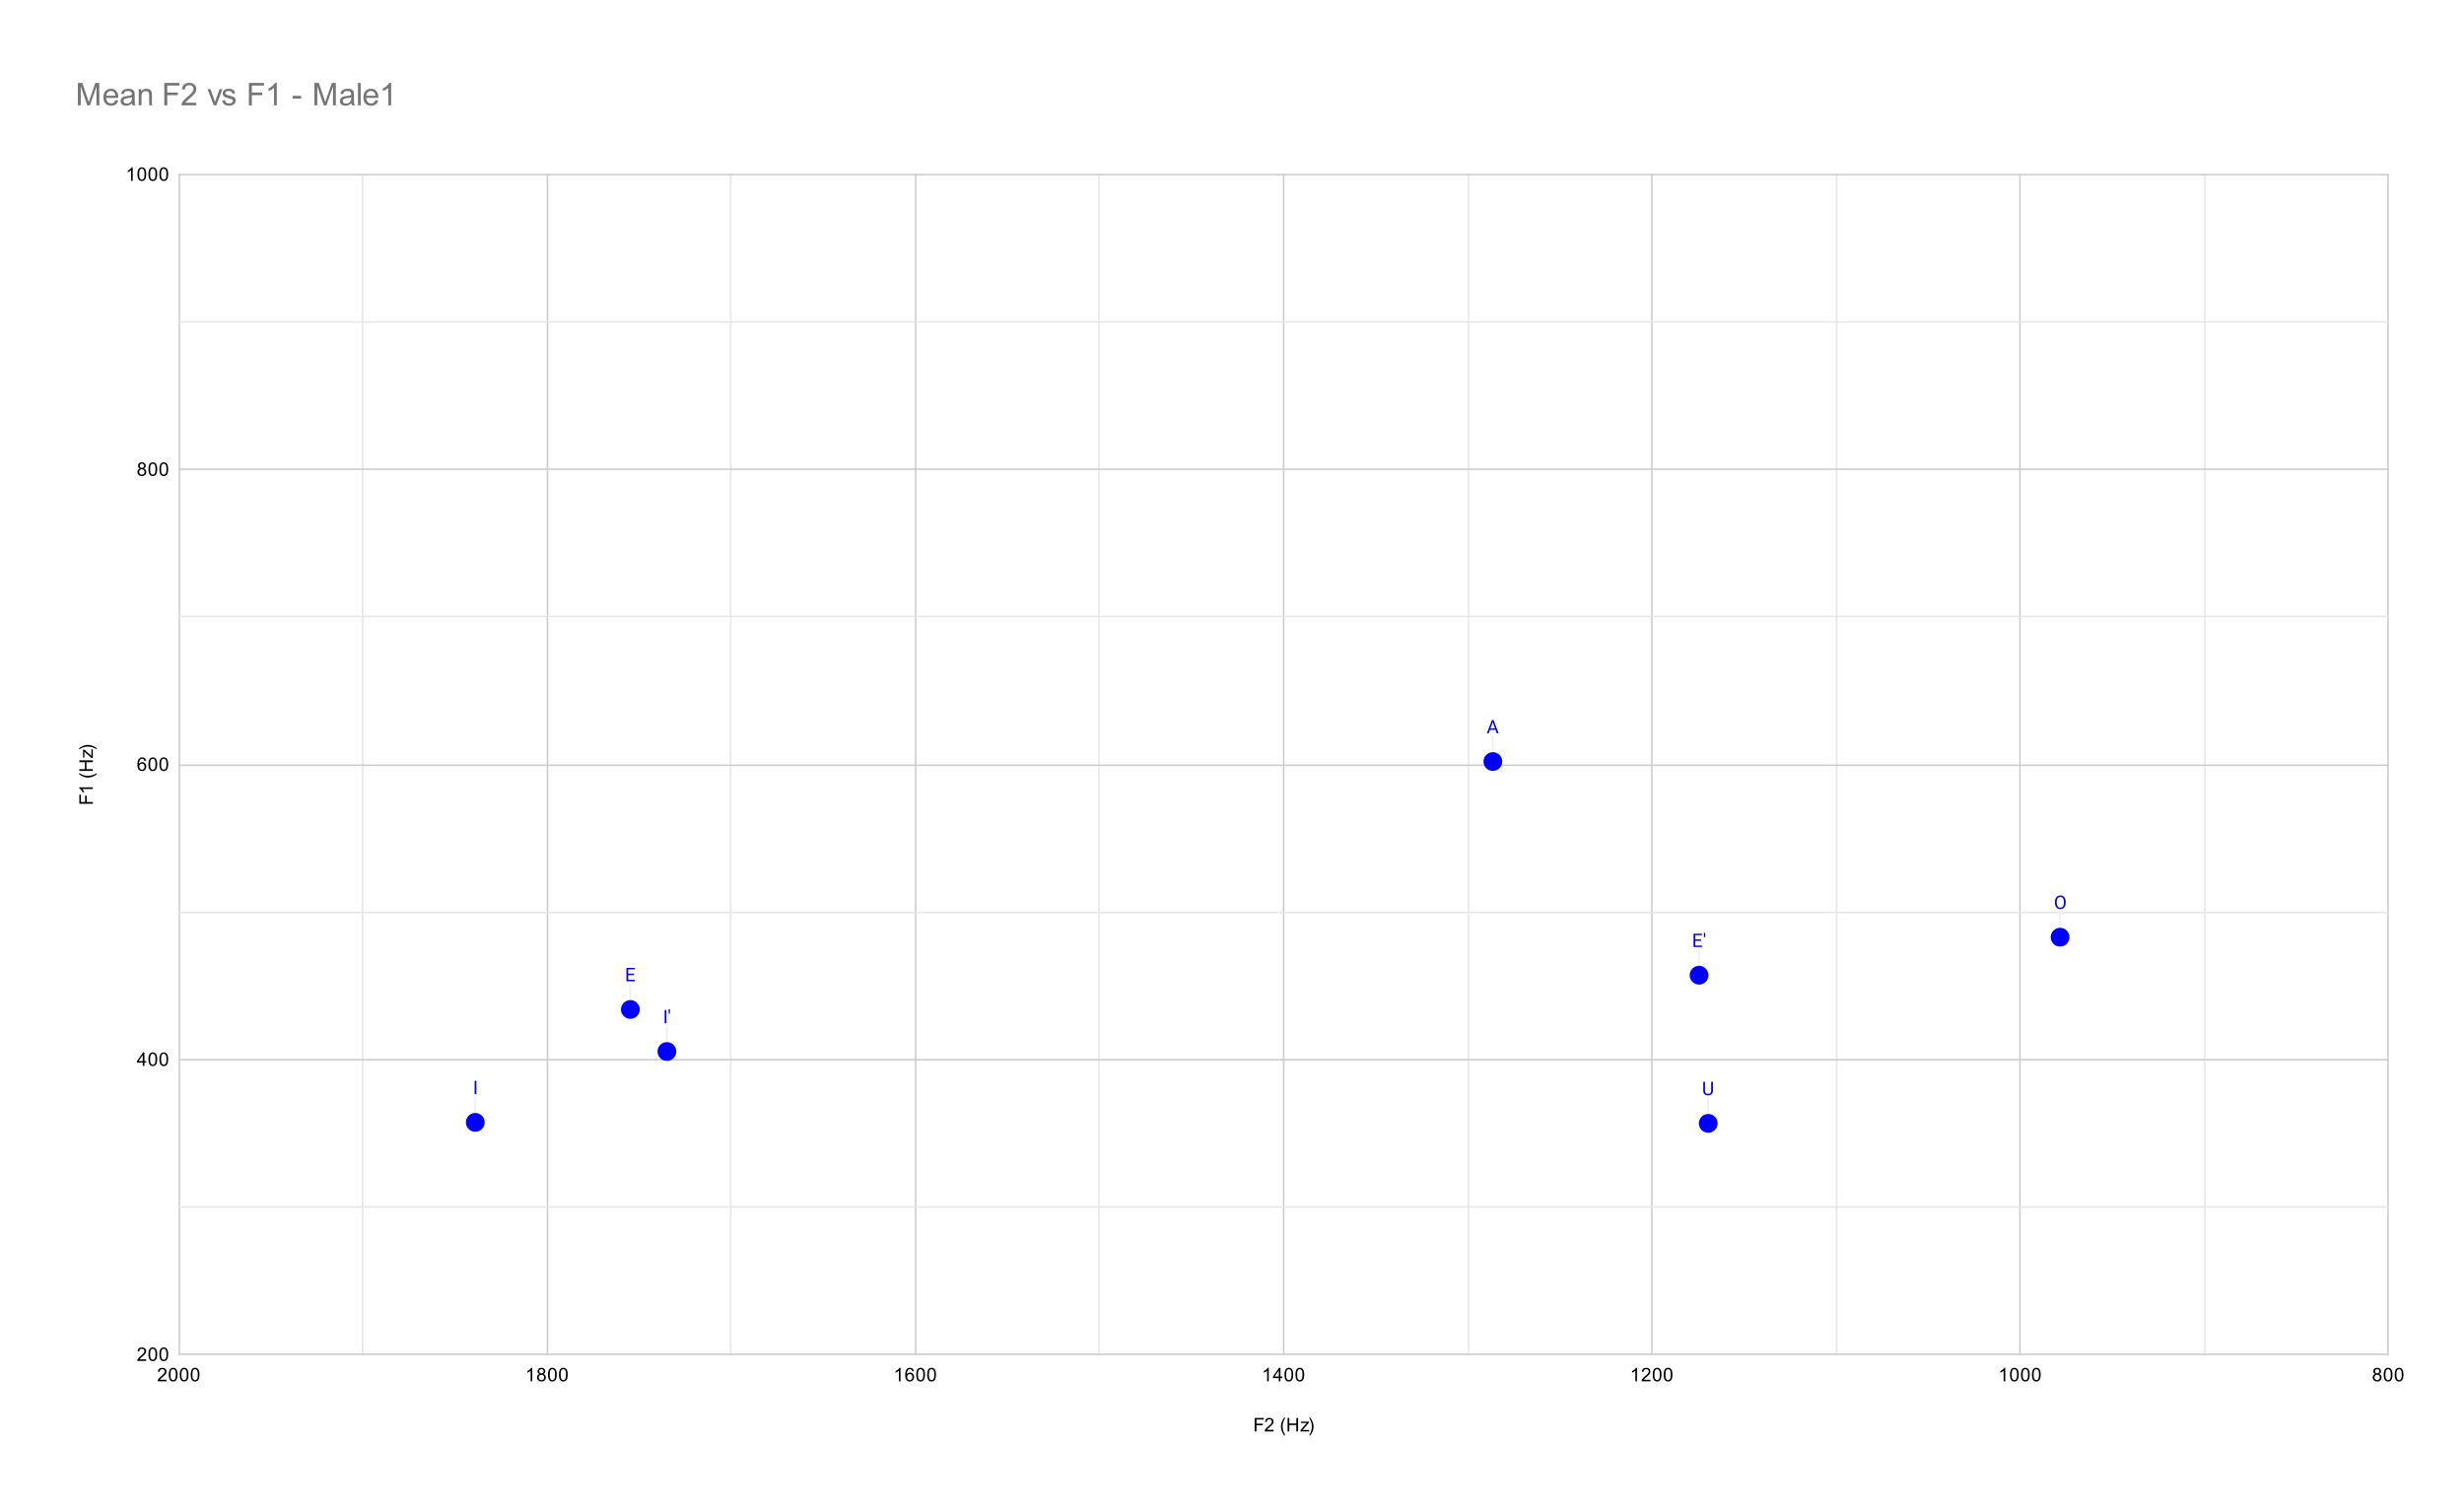 <svg version="1.1" viewBox="0.0 0.0 1573.0 965.0" fill="none" stroke="none" stroke-linecap="square" stroke-miterlimit="10" width="1573" height="965" xmlns:xlink="http://www.w3.org/1999/xlink" xmlns="http://www.w3.org/2000/svg"><path fill="#ffffff" d="M0 0L1573.0 0L1573.0 965.0L0 965.0L0 0Z" fill-rule="nonzero"/><path stroke="#cccccc" stroke-width="1.0" stroke-linecap="butt" d="M1524.5 111.5L1524.5 864.5" fill-rule="nonzero"/><path stroke="#cccccc" stroke-width="1.0" stroke-linecap="butt" d="M1289.5 111.5L1289.5 864.5" fill-rule="nonzero"/><path stroke="#cccccc" stroke-width="1.0" stroke-linecap="butt" d="M1054.5 111.5L1054.5 864.5" fill-rule="nonzero"/><path stroke="#cccccc" stroke-width="1.0" stroke-linecap="butt" d="M819.5 111.5L819.5 864.5" fill-rule="nonzero"/><path stroke="#cccccc" stroke-width="1.0" stroke-linecap="butt" d="M584.5 111.5L584.5 864.5" fill-rule="nonzero"/><path stroke="#cccccc" stroke-width="1.0" stroke-linecap="butt" d="M349.5 111.5L349.5 864.5" fill-rule="nonzero"/><path stroke="#cccccc" stroke-width="1.0" stroke-linecap="butt" d="M114.5 111.5L114.5 864.5" fill-rule="nonzero"/><path stroke="#e6e6e6" stroke-width="1.0" stroke-linecap="butt" d="M1407.5 111.5L1407.5 864.5" fill-rule="nonzero"/><path stroke="#e6e6e6" stroke-width="1.0" stroke-linecap="butt" d="M1172.5 111.5L1172.5 864.5" fill-rule="nonzero"/><path stroke="#e6e6e6" stroke-width="1.0" stroke-linecap="butt" d="M937.5 111.5L937.5 864.5" fill-rule="nonzero"/><path stroke="#e6e6e6" stroke-width="1.0" stroke-linecap="butt" d="M701.5 111.5L701.5 864.5" fill-rule="nonzero"/><path stroke="#e6e6e6" stroke-width="1.0" stroke-linecap="butt" d="M466.5 111.5L466.5 864.5" fill-rule="nonzero"/><path stroke="#e6e6e6" stroke-width="1.0" stroke-linecap="butt" d="M231.5 111.5L231.5 864.5" fill-rule="nonzero"/><path stroke="#cccccc" stroke-width="1.0" stroke-linecap="butt" d="M114.5 864.5L1524.5 864.5" fill-rule="nonzero"/><path stroke="#cccccc" stroke-width="1.0" stroke-linecap="butt" d="M114.5 676.5L1524.5 676.5" fill-rule="nonzero"/><path stroke="#cccccc" stroke-width="1.0" stroke-linecap="butt" d="M114.5 488.5L1524.5 488.5" fill-rule="nonzero"/><path stroke="#cccccc" stroke-width="1.0" stroke-linecap="butt" d="M114.5 299.5L1524.5 299.5" fill-rule="nonzero"/><path stroke="#cccccc" stroke-width="1.0" stroke-linecap="butt" d="M114.5 111.5L1524.5 111.5" fill-rule="nonzero"/><path stroke="#e6e6e6" stroke-width="1.0" stroke-linecap="butt" d="M114.5 770.5L1524.5 770.5" fill-rule="nonzero"/><path stroke="#e6e6e6" stroke-width="1.0" stroke-linecap="butt" d="M114.5 582.5L1524.5 582.5" fill-rule="nonzero"/><path stroke="#e6e6e6" stroke-width="1.0" stroke-linecap="butt" d="M114.5 393.5L1524.5 393.5" fill-rule="nonzero"/><path stroke="#e6e6e6" stroke-width="1.0" stroke-linecap="butt" d="M114.5 205.5L1524.5 205.5" fill-rule="nonzero"/><path stroke="#eeeeee" stroke-width="1.0" stroke-linecap="butt" d="M953.039 470.134L953.039 486.134" fill-rule="nonzero"/><path stroke="#eeeeee" stroke-width="1.0" stroke-linecap="butt" d="M402.427 628.4L402.427 644.4" fill-rule="nonzero"/><path stroke="#eeeeee" stroke-width="1.0" stroke-linecap="butt" d="M1084.674 606.534L1084.674 622.534" fill-rule="nonzero"/><path stroke="#eeeeee" stroke-width="1.0" stroke-linecap="butt" d="M303.422 700.475L303.422 716.475" fill-rule="nonzero"/><path stroke="#eeeeee" stroke-width="1.0" stroke-linecap="butt" d="M425.747 655.247L425.747 671.247" fill-rule="nonzero"/><path stroke="#eeeeee" stroke-width="1.0" stroke-linecap="butt" d="M1315.161 582.258L1315.161 598.258" fill-rule="nonzero"/><path stroke="#eeeeee" stroke-width="1.0" stroke-linecap="butt" d="M1090.528 701.106L1090.528 717.106" fill-rule="nonzero"/><clipPath id="id_0"><path d="M114.25 111.417L1524.75 111.417L1524.75 864.75L114.25 864.75L114.25 111.417Z" clip-rule="nonzero"/></clipPath><path fill="#0000ff" clip-path="url(#id_0)" d="M959.039 486.134C959.039 489.448 956.353 492.134 953.039 492.134C949.725 492.134 947.039 489.448 947.039 486.134C947.039 482.82 949.725 480.134 953.039 480.134C956.353 480.134 959.039 482.82 959.039 486.134Z" fill-rule="nonzero"/><path fill="#0000ff" clip-path="url(#id_0)" d="M408.427 644.4C408.427 647.714 405.741 650.4 402.427 650.4C399.113 650.4 396.427 647.714 396.427 644.4C396.427 641.086 399.113 638.4 402.427 638.4C405.741 638.4 408.427 641.086 408.427 644.4Z" fill-rule="nonzero"/><path fill="#0000ff" clip-path="url(#id_0)" d="M1090.674 622.534C1090.674 625.848 1087.988 628.534 1084.674 628.534C1081.36 628.534 1078.674 625.848 1078.674 622.534C1078.674 619.221 1081.36 616.534 1084.674 616.534C1087.988 616.534 1090.674 619.221 1090.674 622.534Z" fill-rule="nonzero"/><path fill="#0000ff" clip-path="url(#id_0)" d="M309.422 716.475C309.422 719.789 306.735 722.475 303.422 722.475C300.108 722.475 297.422 719.789 297.422 716.475C297.422 713.161 300.108 710.475 303.422 710.475C306.735 710.475 309.422 713.161 309.422 716.475Z" fill-rule="nonzero"/><path fill="#0000ff" clip-path="url(#id_0)" d="M431.747 671.247C431.747 674.561 429.061 677.247 425.747 677.247C422.433 677.247 419.747 674.561 419.747 671.247C419.747 667.933 422.433 665.247 425.747 665.247C429.061 665.247 431.747 667.933 431.747 671.247Z" fill-rule="nonzero"/><path fill="#0000ff" clip-path="url(#id_0)" d="M1321.161 598.258C1321.161 601.572 1318.475 604.258 1315.161 604.258C1311.848 604.258 1309.161 601.572 1309.161 598.258C1309.161 594.945 1311.848 592.258 1315.161 592.258C1318.475 592.258 1321.161 594.945 1321.161 598.258Z" fill-rule="nonzero"/><path fill="#0000ff" clip-path="url(#id_0)" d="M1096.528 717.106C1096.528 720.42 1093.841 723.106 1090.528 723.106C1087.214 723.106 1084.528 720.42 1084.528 717.106C1084.528 713.792 1087.214 711.106 1090.528 711.106C1093.841 711.106 1096.528 713.792 1096.528 717.106Z" fill-rule="nonzero"/><path stroke="#ffffff" stroke-width="3.0" stroke-linejoin="round" stroke-linecap="round" d="M954.742 465.9L951.164 465.9L950.367 468.134L949.211 468.134L952.461 459.603L953.445 459.603L956.711 468.134L955.555 468.134L954.742 465.9ZM951.508 464.978L954.414 464.978L952.961 460.993L951.508 464.978Z" fill-rule="nonzero"/><path fill="#0000ff" d="M954.742 465.9L951.164 465.9L950.367 468.134L949.211 468.134L952.461 459.603L953.445 459.603L956.711 468.134L955.555 468.134L954.742 465.9ZM951.508 464.978L954.414 464.978L952.961 460.993L951.508 464.978Z" fill-rule="nonzero"/><path stroke="#ffffff" stroke-width="3.0" stroke-linejoin="round" stroke-linecap="round" d="M404.739 622.462L401.036 622.462L401.036 625.478L405.333 625.478L405.333 626.4L399.911 626.4L399.911 617.869L405.286 617.869L405.286 618.791L401.036 618.791L401.036 621.541L404.739 621.541L404.739 622.462Z" fill-rule="nonzero"/><path fill="#0000ff" d="M404.739 622.462L401.036 622.462L401.036 625.478L405.333 625.478L405.333 626.4L399.911 626.4L399.911 617.869L405.286 617.869L405.286 618.791L401.036 618.791L401.036 621.541L404.739 621.541L404.739 622.462Z" fill-rule="nonzero"/><path stroke="#ffffff" stroke-width="3.0" stroke-linejoin="round" stroke-linecap="round" d="M1085.986 600.597L1082.283 600.597L1082.283 603.613L1086.58 603.613L1086.58 604.534L1081.158 604.534L1081.158 596.003L1086.533 596.003L1086.533 596.925L1082.283 596.925L1082.283 599.675L1085.986 599.675L1085.986 600.597ZM1088.658 596.191L1088.533 598.347L1087.783 598.347L1087.783 595.534L1088.658 595.534L1088.658 596.191Z" fill-rule="nonzero"/><path fill="#0000ff" d="M1085.986 600.597L1082.283 600.597L1082.283 603.613L1086.58 603.613L1086.58 604.534L1081.158 604.534L1081.158 596.003L1086.533 596.003L1086.533 596.925L1082.283 596.925L1082.283 599.675L1085.986 599.675L1085.986 600.597ZM1088.658 596.191L1088.533 598.347L1087.783 598.347L1087.783 595.534L1088.658 595.534L1088.658 596.191Z" fill-rule="nonzero"/><path stroke="#ffffff" stroke-width="3.0" stroke-linejoin="round" stroke-linecap="round" d="M304.125 698.475L303 698.475L303 689.944L304.125 689.944L304.125 698.475Z" fill-rule="nonzero"/><path fill="#0000ff" d="M304.125 698.475L303 698.475L303 689.944L304.125 689.944L304.125 698.475Z" fill-rule="nonzero"/><path stroke="#ffffff" stroke-width="3.0" stroke-linejoin="round" stroke-linecap="round" d="M425.45 653.247L424.325 653.247L424.325 644.716L425.45 644.716L425.45 653.247ZM427.732 644.903L427.607 647.059L426.857 647.059L426.857 644.247L427.732 644.247L427.732 644.903Z" fill-rule="nonzero"/><path fill="#0000ff" d="M425.45 653.247L424.325 653.247L424.325 644.716L425.45 644.716L425.45 653.247ZM427.732 644.903L427.607 647.059L426.857 647.059L426.857 644.247L427.732 644.247L427.732 644.903Z" fill-rule="nonzero"/><path stroke="#ffffff" stroke-width="3.0" stroke-linejoin="round" stroke-linecap="round" d="M1318.708 576.274Q1318.708 577.524 1318.286 578.462Q1317.865 579.383 1317.083 579.883Q1316.318 580.383 1315.286 580.383Q1314.286 580.383 1313.505 579.883Q1312.724 579.383 1312.286 578.477Q1311.865 577.555 1311.849 576.337L1311.849 575.727Q1311.849 574.493 1312.271 573.555Q1312.708 572.618 1313.49 572.118Q1314.271 571.602 1315.286 571.602Q1316.302 571.602 1317.083 572.102Q1317.865 572.602 1318.286 573.54Q1318.708 574.477 1318.708 575.727L1318.708 576.274ZM1317.599 575.712Q1317.599 574.196 1316.99 573.383Q1316.38 572.571 1315.286 572.571Q1314.208 572.571 1313.599 573.383Q1312.99 574.196 1312.974 575.633L1312.974 576.274Q1312.974 577.743 1313.583 578.587Q1314.208 579.415 1315.286 579.415Q1316.38 579.415 1316.974 578.633Q1317.583 577.837 1317.599 576.352L1317.599 575.712Z" fill-rule="nonzero"/><path fill="#0000ff" d="M1318.708 576.274Q1318.708 577.524 1318.286 578.462Q1317.865 579.383 1317.083 579.883Q1316.318 580.383 1315.286 580.383Q1314.286 580.383 1313.505 579.883Q1312.724 579.383 1312.286 578.477Q1311.865 577.555 1311.849 576.337L1311.849 575.727Q1311.849 574.493 1312.271 573.555Q1312.708 572.618 1313.49 572.118Q1314.271 571.602 1315.286 571.602Q1316.302 571.602 1317.083 572.102Q1317.865 572.602 1318.286 573.54Q1318.708 574.477 1318.708 575.727L1318.708 576.274ZM1317.599 575.712Q1317.599 574.196 1316.99 573.383Q1316.38 572.571 1315.286 572.571Q1314.208 572.571 1313.599 573.383Q1312.99 574.196 1312.974 575.633L1312.974 576.274Q1312.974 577.743 1313.583 578.587Q1314.208 579.415 1315.286 579.415Q1316.38 579.415 1316.974 578.633Q1317.583 577.837 1317.599 576.352L1317.599 575.712Z" fill-rule="nonzero"/><path stroke="#ffffff" stroke-width="3.0" stroke-linejoin="round" stroke-linecap="round" d="M1093.528 690.575L1093.528 696.372Q1093.512 697.575 1092.762 698.356Q1092.012 699.122 1090.731 699.215L1090.418 699.231Q1089.028 699.231 1088.184 698.481Q1087.356 697.715 1087.356 696.387L1087.356 690.575L1088.465 690.575L1088.465 696.356Q1088.465 697.278 1088.965 697.794Q1089.481 698.309 1090.418 698.309Q1091.387 698.309 1091.887 697.794Q1092.387 697.278 1092.387 696.356L1092.387 690.575L1093.528 690.575Z" fill-rule="nonzero"/><path fill="#0000ff" d="M1093.528 690.575L1093.528 696.372Q1093.512 697.575 1092.762 698.356Q1092.012 699.122 1090.731 699.215L1090.418 699.231Q1089.028 699.231 1088.184 698.481Q1087.356 697.715 1087.356 696.387L1087.356 690.575L1088.465 690.575L1088.465 696.356Q1088.465 697.278 1088.965 697.794Q1089.481 698.309 1090.418 698.309Q1091.387 698.309 1091.887 697.794Q1092.387 697.278 1092.387 696.356L1092.387 690.575L1093.528 690.575Z" fill-rule="nonzero"/><path fill="#000000" d="M800.984 913.75L800.984 905.156L806.781 905.156L806.781 906.172L802.125 906.172L802.125 908.828L806.156 908.828L806.156 909.844L802.125 909.844L802.125 913.75L800.984 913.75ZM813.047 912.734L813.047 913.75L807.359 913.75Q807.359 913.375 807.484 913.016Q807.703 912.438 808.172 911.875Q808.656 911.312 809.562 910.578Q810.969 909.422 811.453 908.75Q811.953 908.078 811.953 907.484Q811.953 906.859 811.5 906.438Q811.047 906.0 810.328 906.0Q809.562 906.0 809.109 906.453Q808.656 906.906 808.641 907.719L807.562 907.609Q807.672 906.391 808.391 905.766Q809.125 905.125 810.359 905.125Q811.594 905.125 812.312 905.812Q813.031 906.5 813.031 907.516Q813.031 908.031 812.812 908.531Q812.609 909.016 812.109 909.578Q811.625 910.125 810.5 911.078Q809.547 911.875 809.266 912.172Q809.0 912.453 808.828 912.734L813.047 912.734ZM819.812 916.281Q818.938 915.172 818.328 913.703Q817.734 912.219 817.734 910.641Q817.734 909.25 818.172 907.969Q818.703 906.484 819.812 905.016L820.562 905.016Q819.859 906.234 819.625 906.75Q819.266 907.562 819.062 908.438Q818.812 909.531 818.812 910.641Q818.812 913.469 820.562 916.281L819.812 916.281ZM821.969 913.75L821.969 905.156L823.094 905.156L823.094 908.688L827.562 908.688L827.562 905.156L828.703 905.156L828.703 913.75L827.562 913.75L827.562 909.703L823.094 909.703L823.094 913.75L821.969 913.75ZM830.234 913.75L830.234 912.891L834.203 908.344Q833.516 908.375 833.0 908.375L830.469 908.375L830.469 907.531L835.562 907.531L835.562 908.219L832.188 912.172L831.531 912.891Q832.25 912.844 832.859 912.844L835.75 912.844L835.75 913.75L830.234 913.75ZM836.484 916.281L835.734 916.281Q837.484 913.469 837.484 910.641Q837.484 909.547 837.234 908.453Q837.031 907.578 836.672 906.766Q836.438 906.25 835.734 905.016L836.484 905.016Q837.578 906.484 838.109 907.969Q838.562 909.25 838.562 910.641Q838.562 912.219 837.953 913.703Q837.344 915.172 836.484 916.281Z" fill-rule="nonzero"/><path fill="#000000" d="M59.25 513.099L50.656 513.099L50.656 507.302L51.672 507.302L51.672 511.958L54.328 511.958L54.328 507.927L55.344 507.927L55.344 511.958L59.25 511.958L59.25 513.099ZM59.25 502.615L59.25 503.661L52.531 503.661Q52.891 504.052 53.266 504.677Q53.625 505.286 53.797 505.771L52.781 505.771Q52.359 504.896 51.781 504.24Q51.188 503.568 50.625 503.286L50.625 502.615L59.25 502.615ZM61.781 494.271Q60.672 495.146 59.203 495.755Q57.719 496.349 56.141 496.349Q54.75 496.349 53.469 495.911Q51.984 495.38 50.516 494.271L50.516 493.521Q51.734 494.224 52.25 494.458Q53.062 494.818 53.938 495.021Q55.031 495.271 56.141 495.271Q58.969 495.271 61.781 493.521L61.781 494.271ZM59.25 492.115L50.656 492.115L50.656 490.99L54.188 490.99L54.188 486.521L50.656 486.521L50.656 485.38L59.25 485.38L59.25 486.521L55.203 486.521L55.203 490.99L59.25 490.99L59.25 492.115ZM59.25 483.849L58.391 483.849L53.844 479.88Q53.875 480.568 53.875 481.083L53.875 483.615L53.031 483.615L53.031 478.521L53.719 478.521L57.672 481.896L58.391 482.552Q58.344 481.833 58.344 481.224L58.344 478.333L59.25 478.333L59.25 483.849ZM61.781 477.599L61.781 478.349Q58.969 476.599 56.141 476.599Q55.047 476.599 53.953 476.849Q53.078 477.052 52.266 477.411Q51.75 477.646 50.516 478.349L50.516 477.599Q51.984 476.505 53.469 475.974Q54.75 475.521 56.141 475.521Q57.719 475.521 59.203 476.13Q60.672 476.74 61.781 477.599Z" fill-rule="nonzero"/><path fill="#000000" d="M93.297 867.734L93.297 868.75L87.609 868.75Q87.609 868.375 87.734 868.016Q87.953 867.438 88.422 866.875Q88.906 866.312 89.812 865.578Q91.219 864.422 91.703 863.75Q92.203 863.078 92.203 862.484Q92.203 861.859 91.75 861.438Q91.297 861.0 90.578 861.0Q89.812 861.0 89.359 861.453Q88.906 861.906 88.891 862.719L87.812 862.609Q87.922 861.391 88.641 860.766Q89.375 860.125 90.609 860.125Q91.844 860.125 92.562 860.812Q93.281 861.5 93.281 862.516Q93.281 863.031 93.062 863.531Q92.859 864.016 92.359 864.578Q91.875 865.125 90.75 866.078Q89.797 866.875 89.516 867.172Q89.25 867.453 89.078 867.734L93.297 867.734ZM94.75 864.516Q94.75 862.984 95.062 862.062Q95.375 861.125 95.984 860.625Q96.609 860.125 97.547 860.125Q98.234 860.125 98.75 860.406Q99.281 860.688 99.625 861.219Q99.969 861.734 100.156 862.484Q100.344 863.234 100.344 864.516Q100.344 866.031 100.031 866.953Q99.734 867.875 99.109 868.391Q98.5 868.891 97.547 868.891Q96.312 868.891 95.594 868.0Q94.75 866.938 94.75 864.516ZM95.828 864.516Q95.828 866.625 96.328 867.328Q96.828 868.031 97.547 868.031Q98.281 868.031 98.766 867.328Q99.266 866.625 99.266 864.516Q99.266 862.391 98.766 861.703Q98.281 861.0 97.531 861.0Q96.812 861.0 96.375 861.609Q95.828 862.391 95.828 864.516ZM101.75 864.516Q101.75 862.984 102.062 862.062Q102.375 861.125 102.984 860.625Q103.609 860.125 104.547 860.125Q105.234 860.125 105.75 860.406Q106.281 860.688 106.625 861.219Q106.969 861.734 107.156 862.484Q107.344 863.234 107.344 864.516Q107.344 866.031 107.031 866.953Q106.734 867.875 106.109 868.391Q105.5 868.891 104.547 868.891Q103.312 868.891 102.594 868.0Q101.75 866.938 101.75 864.516ZM102.828 864.516Q102.828 866.625 103.328 867.328Q103.828 868.031 104.547 868.031Q105.281 868.031 105.766 867.328Q106.266 866.625 106.266 864.516Q106.266 862.391 105.766 861.703Q105.281 861.0 104.531 861.0Q103.812 861.0 103.375 861.609Q102.828 862.391 102.828 864.516Z" fill-rule="nonzero"/><path fill="#000000" d="M91.125 680.417L91.125 678.354L87.406 678.354L87.406 677.385L91.328 671.823L92.188 671.823L92.188 677.385L93.344 677.385L93.344 678.354L92.188 678.354L92.188 680.417L91.125 680.417ZM91.125 677.385L91.125 673.526L88.438 677.385L91.125 677.385ZM94.75 676.182Q94.75 674.651 95.062 673.729Q95.375 672.792 95.984 672.292Q96.609 671.792 97.547 671.792Q98.234 671.792 98.75 672.073Q99.281 672.354 99.625 672.885Q99.969 673.401 100.156 674.151Q100.344 674.901 100.344 676.182Q100.344 677.698 100.031 678.62Q99.734 679.542 99.109 680.057Q98.5 680.557 97.547 680.557Q96.312 680.557 95.594 679.667Q94.75 678.604 94.75 676.182ZM95.828 676.182Q95.828 678.292 96.328 678.995Q96.828 679.698 97.547 679.698Q98.281 679.698 98.766 678.995Q99.266 678.292 99.266 676.182Q99.266 674.057 98.766 673.37Q98.281 672.667 97.531 672.667Q96.812 672.667 96.375 673.276Q95.828 674.057 95.828 676.182ZM101.75 676.182Q101.75 674.651 102.062 673.729Q102.375 672.792 102.984 672.292Q103.609 671.792 104.547 671.792Q105.234 671.792 105.75 672.073Q106.281 672.354 106.625 672.885Q106.969 673.401 107.156 674.151Q107.344 674.901 107.344 676.182Q107.344 677.698 107.031 678.62Q106.734 679.542 106.109 680.057Q105.5 680.557 104.547 680.557Q103.312 680.557 102.594 679.667Q101.75 678.604 101.75 676.182ZM102.828 676.182Q102.828 678.292 103.328 678.995Q103.828 679.698 104.547 679.698Q105.281 679.698 105.766 678.995Q106.266 678.292 106.266 676.182Q106.266 674.057 105.766 673.37Q105.281 672.667 104.531 672.667Q103.812 672.667 103.375 673.276Q102.828 674.057 102.828 676.182Z" fill-rule="nonzero"/><path fill="#000000" d="M93.219 485.599L92.172 485.677Q92.031 485.052 91.781 484.771Q91.344 484.318 90.719 484.318Q90.219 484.318 89.828 484.599Q89.344 484.974 89.047 485.677Q88.766 486.365 88.75 487.646Q89.125 487.068 89.672 486.786Q90.234 486.505 90.844 486.505Q91.891 486.505 92.625 487.286Q93.375 488.068 93.375 489.286Q93.375 490.099 93.016 490.802Q92.672 491.49 92.062 491.865Q91.453 492.224 90.688 492.224Q89.359 492.224 88.531 491.255Q87.703 490.286 87.703 488.068Q87.703 485.568 88.625 484.443Q89.422 483.458 90.781 483.458Q91.797 483.458 92.438 484.036Q93.094 484.599 93.219 485.599ZM88.922 489.302Q88.922 489.849 89.141 490.349Q89.375 490.833 89.781 491.099Q90.203 491.365 90.672 491.365Q91.328 491.365 91.812 490.833Q92.297 490.286 92.297 489.365Q92.297 488.474 91.812 487.958Q91.344 487.443 90.625 487.443Q89.906 487.443 89.406 487.958Q88.922 488.474 88.922 489.302ZM94.75 487.849Q94.75 486.318 95.062 485.396Q95.375 484.458 95.984 483.958Q96.609 483.458 97.547 483.458Q98.234 483.458 98.75 483.74Q99.281 484.021 99.625 484.552Q99.969 485.068 100.156 485.818Q100.344 486.568 100.344 487.849Q100.344 489.365 100.031 490.286Q99.734 491.208 99.109 491.724Q98.5 492.224 97.547 492.224Q96.312 492.224 95.594 491.333Q94.75 490.271 94.75 487.849ZM95.828 487.849Q95.828 489.958 96.328 490.661Q96.828 491.365 97.547 491.365Q98.281 491.365 98.766 490.661Q99.266 489.958 99.266 487.849Q99.266 485.724 98.766 485.036Q98.281 484.333 97.531 484.333Q96.812 484.333 96.375 484.943Q95.828 485.724 95.828 487.849ZM101.75 487.849Q101.75 486.318 102.062 485.396Q102.375 484.458 102.984 483.958Q103.609 483.458 104.547 483.458Q105.234 483.458 105.75 483.74Q106.281 484.021 106.625 484.552Q106.969 485.068 107.156 485.818Q107.344 486.568 107.344 487.849Q107.344 489.365 107.031 490.286Q106.734 491.208 106.109 491.724Q105.5 492.224 104.547 492.224Q103.312 492.224 102.594 491.333Q101.75 490.271 101.75 487.849ZM102.828 487.849Q102.828 489.958 103.328 490.661Q103.828 491.365 104.547 491.365Q105.281 491.365 105.766 490.661Q106.266 489.958 106.266 487.849Q106.266 485.724 105.766 485.036Q105.281 484.333 104.531 484.333Q103.812 484.333 103.375 484.943Q102.828 485.724 102.828 487.849Z" fill-rule="nonzero"/><path fill="#000000" d="M89.375 299.094Q88.719 298.844 88.391 298.406Q88.078 297.953 88.078 297.344Q88.078 296.406 88.75 295.766Q89.438 295.125 90.547 295.125Q91.672 295.125 92.359 295.781Q93.047 296.438 93.047 297.375Q93.047 297.969 92.734 298.406Q92.422 298.844 91.781 299.094Q92.578 299.344 92.984 299.922Q93.391 300.5 93.391 301.297Q93.391 302.391 92.609 303.141Q91.844 303.891 90.562 303.891Q89.297 303.891 88.516 303.141Q87.734 302.391 87.734 301.266Q87.734 300.422 88.156 299.859Q88.594 299.297 89.375 299.094ZM89.156 297.297Q89.156 297.906 89.547 298.297Q89.953 298.688 90.578 298.688Q91.188 298.688 91.578 298.312Q91.969 297.922 91.969 297.359Q91.969 296.781 91.562 296.391Q91.156 295.984 90.562 295.984Q89.953 295.984 89.547 296.375Q89.156 296.766 89.156 297.297ZM88.828 301.266Q88.828 301.719 89.031 302.141Q89.25 302.562 89.672 302.797Q90.094 303.031 90.578 303.031Q91.328 303.031 91.812 302.547Q92.312 302.062 92.312 301.312Q92.312 300.547 91.812 300.047Q91.312 299.547 90.547 299.547Q89.797 299.547 89.312 300.047Q88.828 300.531 88.828 301.266ZM94.75 299.516Q94.75 297.984 95.062 297.062Q95.375 296.125 95.984 295.625Q96.609 295.125 97.547 295.125Q98.234 295.125 98.75 295.406Q99.281 295.688 99.625 296.219Q99.969 296.734 100.156 297.484Q100.344 298.234 100.344 299.516Q100.344 301.031 100.031 301.953Q99.734 302.875 99.109 303.391Q98.5 303.891 97.547 303.891Q96.312 303.891 95.594 303.0Q94.75 301.938 94.75 299.516ZM95.828 299.516Q95.828 301.625 96.328 302.328Q96.828 303.031 97.547 303.031Q98.281 303.031 98.766 302.328Q99.266 301.625 99.266 299.516Q99.266 297.391 98.766 296.703Q98.281 296.0 97.531 296.0Q96.812 296.0 96.375 296.609Q95.828 297.391 95.828 299.516ZM101.75 299.516Q101.75 297.984 102.062 297.062Q102.375 296.125 102.984 295.625Q103.609 295.125 104.547 295.125Q105.234 295.125 105.75 295.406Q106.281 295.688 106.625 296.219Q106.969 296.734 107.156 297.484Q107.344 298.234 107.344 299.516Q107.344 301.031 107.031 301.953Q106.734 302.875 106.109 303.391Q105.5 303.891 104.547 303.891Q103.312 303.891 102.594 303.0Q101.75 301.938 101.75 299.516ZM102.828 299.516Q102.828 301.625 103.328 302.328Q103.828 303.031 104.547 303.031Q105.281 303.031 105.766 302.328Q106.266 301.625 106.266 299.516Q106.266 297.391 105.766 296.703Q105.281 296.0 104.531 296.0Q103.812 296.0 103.375 296.609Q102.828 297.391 102.828 299.516Z" fill-rule="nonzero"/><path fill="#000000" d="M84.719 115.417L83.672 115.417L83.672 108.698Q83.281 109.057 82.656 109.432Q82.047 109.792 81.562 109.964L81.562 108.948Q82.438 108.526 83.094 107.948Q83.766 107.354 84.047 106.792L84.719 106.792L84.719 115.417ZM87.75 111.182Q87.75 109.651 88.062 108.729Q88.375 107.792 88.984 107.292Q89.609 106.792 90.547 106.792Q91.234 106.792 91.75 107.073Q92.281 107.354 92.625 107.885Q92.969 108.401 93.156 109.151Q93.344 109.901 93.344 111.182Q93.344 112.698 93.031 113.62Q92.734 114.542 92.109 115.057Q91.5 115.557 90.547 115.557Q89.312 115.557 88.594 114.667Q87.75 113.604 87.75 111.182ZM88.828 111.182Q88.828 113.292 89.328 113.995Q89.828 114.698 90.547 114.698Q91.281 114.698 91.766 113.995Q92.266 113.292 92.266 111.182Q92.266 109.057 91.766 108.37Q91.281 107.667 90.531 107.667Q89.812 107.667 89.375 108.276Q88.828 109.057 88.828 111.182ZM94.75 111.182Q94.75 109.651 95.062 108.729Q95.375 107.792 95.984 107.292Q96.609 106.792 97.547 106.792Q98.234 106.792 98.75 107.073Q99.281 107.354 99.625 107.885Q99.969 108.401 100.156 109.151Q100.344 109.901 100.344 111.182Q100.344 112.698 100.031 113.62Q99.734 114.542 99.109 115.057Q98.5 115.557 97.547 115.557Q96.312 115.557 95.594 114.667Q94.75 113.604 94.75 111.182ZM95.828 111.182Q95.828 113.292 96.328 113.995Q96.828 114.698 97.547 114.698Q98.281 114.698 98.766 113.995Q99.266 113.292 99.266 111.182Q99.266 109.057 98.766 108.37Q98.281 107.667 97.531 107.667Q96.812 107.667 96.375 108.276Q95.828 109.057 95.828 111.182ZM101.75 111.182Q101.75 109.651 102.062 108.729Q102.375 107.792 102.984 107.292Q103.609 106.792 104.547 106.792Q105.234 106.792 105.75 107.073Q106.281 107.354 106.625 107.885Q106.969 108.401 107.156 109.151Q107.344 109.901 107.344 111.182Q107.344 112.698 107.031 113.62Q106.734 114.542 106.109 115.057Q105.5 115.557 104.547 115.557Q103.312 115.557 102.594 114.667Q101.75 113.604 101.75 111.182ZM102.828 111.182Q102.828 113.292 103.328 113.995Q103.828 114.698 104.547 114.698Q105.281 114.698 105.766 113.995Q106.266 113.292 106.266 111.182Q106.266 109.057 105.766 108.37Q105.281 107.667 104.531 107.667Q103.812 107.667 103.375 108.276Q102.828 109.057 102.828 111.182Z" fill-rule="nonzero"/><path fill="#000000" d="M1516.375 877.094Q1515.719 876.844 1515.391 876.406Q1515.078 875.953 1515.078 875.344Q1515.078 874.406 1515.75 873.766Q1516.438 873.125 1517.547 873.125Q1518.672 873.125 1519.359 873.781Q1520.047 874.438 1520.047 875.375Q1520.047 875.969 1519.734 876.406Q1519.422 876.844 1518.781 877.094Q1519.578 877.344 1519.984 877.922Q1520.391 878.5 1520.391 879.297Q1520.391 880.391 1519.609 881.141Q1518.844 881.891 1517.562 881.891Q1516.297 881.891 1515.516 881.141Q1514.734 880.391 1514.734 879.266Q1514.734 878.422 1515.156 877.859Q1515.594 877.297 1516.375 877.094ZM1516.156 875.297Q1516.156 875.906 1516.547 876.297Q1516.953 876.688 1517.578 876.688Q1518.188 876.688 1518.578 876.312Q1518.969 875.922 1518.969 875.359Q1518.969 874.781 1518.562 874.391Q1518.156 873.984 1517.562 873.984Q1516.953 873.984 1516.547 874.375Q1516.156 874.766 1516.156 875.297ZM1515.828 879.266Q1515.828 879.719 1516.031 880.141Q1516.25 880.562 1516.672 880.797Q1517.094 881.031 1517.578 881.031Q1518.328 881.031 1518.812 880.547Q1519.312 880.062 1519.312 879.312Q1519.312 878.547 1518.812 878.047Q1518.312 877.547 1517.547 877.547Q1516.797 877.547 1516.312 878.047Q1515.828 878.531 1515.828 879.266ZM1521.75 877.516Q1521.75 875.984 1522.062 875.062Q1522.375 874.125 1522.984 873.625Q1523.609 873.125 1524.547 873.125Q1525.234 873.125 1525.75 873.406Q1526.281 873.688 1526.625 874.219Q1526.969 874.734 1527.156 875.484Q1527.344 876.234 1527.344 877.516Q1527.344 879.031 1527.031 879.953Q1526.734 880.875 1526.109 881.391Q1525.5 881.891 1524.547 881.891Q1523.312 881.891 1522.594 881.0Q1521.75 879.938 1521.75 877.516ZM1522.828 877.516Q1522.828 879.625 1523.328 880.328Q1523.828 881.031 1524.547 881.031Q1525.281 881.031 1525.766 880.328Q1526.266 879.625 1526.266 877.516Q1526.266 875.391 1525.766 874.703Q1525.281 874.0 1524.531 874.0Q1523.812 874.0 1523.375 874.609Q1522.828 875.391 1522.828 877.516ZM1528.75 877.516Q1528.75 875.984 1529.062 875.062Q1529.375 874.125 1529.984 873.625Q1530.609 873.125 1531.547 873.125Q1532.234 873.125 1532.75 873.406Q1533.281 873.688 1533.625 874.219Q1533.969 874.734 1534.156 875.484Q1534.344 876.234 1534.344 877.516Q1534.344 879.031 1534.031 879.953Q1533.734 880.875 1533.109 881.391Q1532.5 881.891 1531.547 881.891Q1530.312 881.891 1529.594 881.0Q1528.75 879.938 1528.75 877.516ZM1529.828 877.516Q1529.828 879.625 1530.328 880.328Q1530.828 881.031 1531.547 881.031Q1532.281 881.031 1532.766 880.328Q1533.266 879.625 1533.266 877.516Q1533.266 875.391 1532.766 874.703Q1532.281 874.0 1531.531 874.0Q1530.812 874.0 1530.375 874.609Q1529.828 875.391 1529.828 877.516Z" fill-rule="nonzero"/><path fill="#000000" d="M1280.135 881.75L1279.089 881.75L1279.089 875.031Q1278.698 875.391 1278.073 875.766Q1277.464 876.125 1276.979 876.297L1276.979 875.281Q1277.854 874.859 1278.51 874.281Q1279.182 873.688 1279.464 873.125L1280.135 873.125L1280.135 881.75ZM1283.167 877.516Q1283.167 875.984 1283.479 875.062Q1283.792 874.125 1284.401 873.625Q1285.026 873.125 1285.964 873.125Q1286.651 873.125 1287.167 873.406Q1287.698 873.688 1288.042 874.219Q1288.385 874.734 1288.573 875.484Q1288.76 876.234 1288.76 877.516Q1288.76 879.031 1288.448 879.953Q1288.151 880.875 1287.526 881.391Q1286.917 881.891 1285.964 881.891Q1284.729 881.891 1284.01 881.0Q1283.167 879.938 1283.167 877.516ZM1284.245 877.516Q1284.245 879.625 1284.745 880.328Q1285.245 881.031 1285.964 881.031Q1286.698 881.031 1287.182 880.328Q1287.682 879.625 1287.682 877.516Q1287.682 875.391 1287.182 874.703Q1286.698 874.0 1285.948 874.0Q1285.229 874.0 1284.792 874.609Q1284.245 875.391 1284.245 877.516ZM1290.167 877.516Q1290.167 875.984 1290.479 875.062Q1290.792 874.125 1291.401 873.625Q1292.026 873.125 1292.964 873.125Q1293.651 873.125 1294.167 873.406Q1294.698 873.688 1295.042 874.219Q1295.385 874.734 1295.573 875.484Q1295.76 876.234 1295.76 877.516Q1295.76 879.031 1295.448 879.953Q1295.151 880.875 1294.526 881.391Q1293.917 881.891 1292.964 881.891Q1291.729 881.891 1291.01 881.0Q1290.167 879.938 1290.167 877.516ZM1291.245 877.516Q1291.245 879.625 1291.745 880.328Q1292.245 881.031 1292.964 881.031Q1293.698 881.031 1294.182 880.328Q1294.682 879.625 1294.682 877.516Q1294.682 875.391 1294.182 874.703Q1293.698 874.0 1292.948 874.0Q1292.229 874.0 1291.792 874.609Q1291.245 875.391 1291.245 877.516ZM1297.167 877.516Q1297.167 875.984 1297.479 875.062Q1297.792 874.125 1298.401 873.625Q1299.026 873.125 1299.964 873.125Q1300.651 873.125 1301.167 873.406Q1301.698 873.688 1302.042 874.219Q1302.385 874.734 1302.573 875.484Q1302.76 876.234 1302.76 877.516Q1302.76 879.031 1302.448 879.953Q1302.151 880.875 1301.526 881.391Q1300.917 881.891 1299.964 881.891Q1298.729 881.891 1298.01 881.0Q1297.167 879.938 1297.167 877.516ZM1298.245 877.516Q1298.245 879.625 1298.745 880.328Q1299.245 881.031 1299.964 881.031Q1300.698 881.031 1301.182 880.328Q1301.682 879.625 1301.682 877.516Q1301.682 875.391 1301.182 874.703Q1300.698 874.0 1299.948 874.0Q1299.229 874.0 1298.792 874.609Q1298.245 875.391 1298.245 877.516Z" fill-rule="nonzero"/><path fill="#000000" d="M1045.052 881.75L1044.005 881.75L1044.005 875.031Q1043.615 875.391 1042.99 875.766Q1042.38 876.125 1041.896 876.297L1041.896 875.281Q1042.771 874.859 1043.427 874.281Q1044.099 873.688 1044.38 873.125L1045.052 873.125L1045.052 881.75ZM1053.63 880.734L1053.63 881.75L1047.943 881.75Q1047.943 881.375 1048.068 881.016Q1048.286 880.438 1048.755 879.875Q1049.24 879.312 1050.146 878.578Q1051.552 877.422 1052.036 876.75Q1052.536 876.078 1052.536 875.484Q1052.536 874.859 1052.083 874.438Q1051.63 874.0 1050.911 874.0Q1050.146 874.0 1049.693 874.453Q1049.24 874.906 1049.224 875.719L1048.146 875.609Q1048.255 874.391 1048.974 873.766Q1049.708 873.125 1050.943 873.125Q1052.177 873.125 1052.896 873.812Q1053.615 874.5 1053.615 875.516Q1053.615 876.031 1053.396 876.531Q1053.193 877.016 1052.693 877.578Q1052.208 878.125 1051.083 879.078Q1050.13 879.875 1049.849 880.172Q1049.583 880.453 1049.411 880.734L1053.63 880.734ZM1055.083 877.516Q1055.083 875.984 1055.396 875.062Q1055.708 874.125 1056.318 873.625Q1056.943 873.125 1057.88 873.125Q1058.568 873.125 1059.083 873.406Q1059.615 873.688 1059.958 874.219Q1060.302 874.734 1060.49 875.484Q1060.677 876.234 1060.677 877.516Q1060.677 879.031 1060.365 879.953Q1060.068 880.875 1059.443 881.391Q1058.833 881.891 1057.88 881.891Q1056.646 881.891 1055.927 881.0Q1055.083 879.938 1055.083 877.516ZM1056.161 877.516Q1056.161 879.625 1056.661 880.328Q1057.161 881.031 1057.88 881.031Q1058.615 881.031 1059.099 880.328Q1059.599 879.625 1059.599 877.516Q1059.599 875.391 1059.099 874.703Q1058.615 874.0 1057.865 874.0Q1057.146 874.0 1056.708 874.609Q1056.161 875.391 1056.161 877.516ZM1062.083 877.516Q1062.083 875.984 1062.396 875.062Q1062.708 874.125 1063.318 873.625Q1063.943 873.125 1064.88 873.125Q1065.568 873.125 1066.083 873.406Q1066.615 873.688 1066.958 874.219Q1067.302 874.734 1067.49 875.484Q1067.677 876.234 1067.677 877.516Q1067.677 879.031 1067.365 879.953Q1067.068 880.875 1066.443 881.391Q1065.833 881.891 1064.88 881.891Q1063.646 881.891 1062.927 881.0Q1062.083 879.938 1062.083 877.516ZM1063.161 877.516Q1063.161 879.625 1063.661 880.328Q1064.161 881.031 1064.88 881.031Q1065.615 881.031 1066.099 880.328Q1066.599 879.625 1066.599 877.516Q1066.599 875.391 1066.099 874.703Q1065.615 874.0 1064.865 874.0Q1064.146 874.0 1063.708 874.609Q1063.161 875.391 1063.161 877.516Z" fill-rule="nonzero"/><path fill="#000000" d="M809.969 881.75L808.922 881.75L808.922 875.031Q808.531 875.391 807.906 875.766Q807.297 876.125 806.812 876.297L806.812 875.281Q807.688 874.859 808.344 874.281Q809.016 873.688 809.297 873.125L809.969 873.125L809.969 881.75ZM816.375 881.75L816.375 879.688L812.656 879.688L812.656 878.719L816.578 873.156L817.438 873.156L817.438 878.719L818.594 878.719L818.594 879.688L817.438 879.688L817.438 881.75L816.375 881.75ZM816.375 878.719L816.375 874.859L813.688 878.719L816.375 878.719ZM820.0 877.516Q820.0 875.984 820.312 875.062Q820.625 874.125 821.234 873.625Q821.859 873.125 822.797 873.125Q823.484 873.125 824.0 873.406Q824.531 873.688 824.875 874.219Q825.219 874.734 825.406 875.484Q825.594 876.234 825.594 877.516Q825.594 879.031 825.281 879.953Q824.984 880.875 824.359 881.391Q823.75 881.891 822.797 881.891Q821.562 881.891 820.844 881.0Q820.0 879.938 820.0 877.516ZM821.078 877.516Q821.078 879.625 821.578 880.328Q822.078 881.031 822.797 881.031Q823.531 881.031 824.016 880.328Q824.516 879.625 824.516 877.516Q824.516 875.391 824.016 874.703Q823.531 874.0 822.781 874.0Q822.062 874.0 821.625 874.609Q821.078 875.391 821.078 877.516ZM827.0 877.516Q827.0 875.984 827.312 875.062Q827.625 874.125 828.234 873.625Q828.859 873.125 829.797 873.125Q830.484 873.125 831.0 873.406Q831.531 873.688 831.875 874.219Q832.219 874.734 832.406 875.484Q832.594 876.234 832.594 877.516Q832.594 879.031 832.281 879.953Q831.984 880.875 831.359 881.391Q830.75 881.891 829.797 881.891Q828.562 881.891 827.844 881.0Q827.0 879.938 827.0 877.516ZM828.078 877.516Q828.078 879.625 828.578 880.328Q829.078 881.031 829.797 881.031Q830.531 881.031 831.016 880.328Q831.516 879.625 831.516 877.516Q831.516 875.391 831.016 874.703Q830.531 874.0 829.781 874.0Q829.062 874.0 828.625 874.609Q828.078 875.391 828.078 877.516Z" fill-rule="nonzero"/><path fill="#000000" d="M574.885 881.75L573.839 881.75L573.839 875.031Q573.448 875.391 572.823 875.766Q572.214 876.125 571.729 876.297L571.729 875.281Q572.604 874.859 573.26 874.281Q573.932 873.688 574.214 873.125L574.885 873.125L574.885 881.75ZM583.385 875.266L582.339 875.344Q582.198 874.719 581.948 874.438Q581.51 873.984 580.885 873.984Q580.385 873.984 579.995 874.266Q579.51 874.641 579.214 875.344Q578.932 876.031 578.917 877.312Q579.292 876.734 579.839 876.453Q580.401 876.172 581.01 876.172Q582.057 876.172 582.792 876.953Q583.542 877.734 583.542 878.953Q583.542 879.766 583.182 880.469Q582.839 881.156 582.229 881.531Q581.62 881.891 580.854 881.891Q579.526 881.891 578.698 880.922Q577.87 879.953 577.87 877.734Q577.87 875.234 578.792 874.109Q579.589 873.125 580.948 873.125Q581.964 873.125 582.604 873.703Q583.26 874.266 583.385 875.266ZM579.089 878.969Q579.089 879.516 579.307 880.016Q579.542 880.5 579.948 880.766Q580.37 881.031 580.839 881.031Q581.495 881.031 581.979 880.5Q582.464 879.953 582.464 879.031Q582.464 878.141 581.979 877.625Q581.51 877.109 580.792 877.109Q580.073 877.109 579.573 877.625Q579.089 878.141 579.089 878.969ZM584.917 877.516Q584.917 875.984 585.229 875.062Q585.542 874.125 586.151 873.625Q586.776 873.125 587.714 873.125Q588.401 873.125 588.917 873.406Q589.448 873.688 589.792 874.219Q590.135 874.734 590.323 875.484Q590.51 876.234 590.51 877.516Q590.51 879.031 590.198 879.953Q589.901 880.875 589.276 881.391Q588.667 881.891 587.714 881.891Q586.479 881.891 585.76 881.0Q584.917 879.938 584.917 877.516ZM585.995 877.516Q585.995 879.625 586.495 880.328Q586.995 881.031 587.714 881.031Q588.448 881.031 588.932 880.328Q589.432 879.625 589.432 877.516Q589.432 875.391 588.932 874.703Q588.448 874.0 587.698 874.0Q586.979 874.0 586.542 874.609Q585.995 875.391 585.995 877.516ZM591.917 877.516Q591.917 875.984 592.229 875.062Q592.542 874.125 593.151 873.625Q593.776 873.125 594.714 873.125Q595.401 873.125 595.917 873.406Q596.448 873.688 596.792 874.219Q597.135 874.734 597.323 875.484Q597.51 876.234 597.51 877.516Q597.51 879.031 597.198 879.953Q596.901 880.875 596.276 881.391Q595.667 881.891 594.714 881.891Q593.479 881.891 592.76 881.0Q591.917 879.938 591.917 877.516ZM592.995 877.516Q592.995 879.625 593.495 880.328Q593.995 881.031 594.714 881.031Q595.448 881.031 595.932 880.328Q596.432 879.625 596.432 877.516Q596.432 875.391 595.932 874.703Q595.448 874.0 594.698 874.0Q593.979 874.0 593.542 874.609Q592.995 875.391 592.995 877.516Z" fill-rule="nonzero"/><path fill="#000000" d="M339.802 881.75L338.755 881.75L338.755 875.031Q338.365 875.391 337.74 875.766Q337.13 876.125 336.646 876.297L336.646 875.281Q337.521 874.859 338.177 874.281Q338.849 873.688 339.13 873.125L339.802 873.125L339.802 881.75ZM344.458 877.094Q343.802 876.844 343.474 876.406Q343.161 875.953 343.161 875.344Q343.161 874.406 343.833 873.766Q344.521 873.125 345.63 873.125Q346.755 873.125 347.443 873.781Q348.13 874.438 348.13 875.375Q348.13 875.969 347.818 876.406Q347.505 876.844 346.865 877.094Q347.661 877.344 348.068 877.922Q348.474 878.5 348.474 879.297Q348.474 880.391 347.693 881.141Q346.927 881.891 345.646 881.891Q344.38 881.891 343.599 881.141Q342.818 880.391 342.818 879.266Q342.818 878.422 343.24 877.859Q343.677 877.297 344.458 877.094ZM344.24 875.297Q344.24 875.906 344.63 876.297Q345.036 876.688 345.661 876.688Q346.271 876.688 346.661 876.312Q347.052 875.922 347.052 875.359Q347.052 874.781 346.646 874.391Q346.24 873.984 345.646 873.984Q345.036 873.984 344.63 874.375Q344.24 874.766 344.24 875.297ZM343.911 879.266Q343.911 879.719 344.115 880.141Q344.333 880.562 344.755 880.797Q345.177 881.031 345.661 881.031Q346.411 881.031 346.896 880.547Q347.396 880.062 347.396 879.312Q347.396 878.547 346.896 878.047Q346.396 877.547 345.63 877.547Q344.88 877.547 344.396 878.047Q343.911 878.531 343.911 879.266ZM349.833 877.516Q349.833 875.984 350.146 875.062Q350.458 874.125 351.068 873.625Q351.693 873.125 352.63 873.125Q353.318 873.125 353.833 873.406Q354.365 873.688 354.708 874.219Q355.052 874.734 355.24 875.484Q355.427 876.234 355.427 877.516Q355.427 879.031 355.115 879.953Q354.818 880.875 354.193 881.391Q353.583 881.891 352.63 881.891Q351.396 881.891 350.677 881.0Q349.833 879.938 349.833 877.516ZM350.911 877.516Q350.911 879.625 351.411 880.328Q351.911 881.031 352.63 881.031Q353.365 881.031 353.849 880.328Q354.349 879.625 354.349 877.516Q354.349 875.391 353.849 874.703Q353.365 874.0 352.615 874.0Q351.896 874.0 351.458 874.609Q350.911 875.391 350.911 877.516ZM356.833 877.516Q356.833 875.984 357.146 875.062Q357.458 874.125 358.068 873.625Q358.693 873.125 359.63 873.125Q360.318 873.125 360.833 873.406Q361.365 873.688 361.708 874.219Q362.052 874.734 362.24 875.484Q362.427 876.234 362.427 877.516Q362.427 879.031 362.115 879.953Q361.818 880.875 361.193 881.391Q360.583 881.891 359.63 881.891Q358.396 881.891 357.677 881.0Q356.833 879.938 356.833 877.516ZM357.911 877.516Q357.911 879.625 358.411 880.328Q358.911 881.031 359.63 881.031Q360.365 881.031 360.849 880.328Q361.349 879.625 361.349 877.516Q361.349 875.391 360.849 874.703Q360.365 874.0 359.615 874.0Q358.896 874.0 358.458 874.609Q357.911 875.391 357.911 877.516Z" fill-rule="nonzero"/><path fill="#000000" d="M106.297 880.734L106.297 881.75L100.609 881.75Q100.609 881.375 100.734 881.016Q100.953 880.438 101.422 879.875Q101.906 879.312 102.812 878.578Q104.219 877.422 104.703 876.75Q105.203 876.078 105.203 875.484Q105.203 874.859 104.75 874.438Q104.297 874.0 103.578 874.0Q102.812 874.0 102.359 874.453Q101.906 874.906 101.891 875.719L100.812 875.609Q100.922 874.391 101.641 873.766Q102.375 873.125 103.609 873.125Q104.844 873.125 105.562 873.812Q106.281 874.5 106.281 875.516Q106.281 876.031 106.062 876.531Q105.859 877.016 105.359 877.578Q104.875 878.125 103.75 879.078Q102.797 879.875 102.516 880.172Q102.25 880.453 102.078 880.734L106.297 880.734ZM107.75 877.516Q107.75 875.984 108.062 875.062Q108.375 874.125 108.984 873.625Q109.609 873.125 110.547 873.125Q111.234 873.125 111.75 873.406Q112.281 873.688 112.625 874.219Q112.969 874.734 113.156 875.484Q113.344 876.234 113.344 877.516Q113.344 879.031 113.031 879.953Q112.734 880.875 112.109 881.391Q111.5 881.891 110.547 881.891Q109.312 881.891 108.594 881.0Q107.75 879.938 107.75 877.516ZM108.828 877.516Q108.828 879.625 109.328 880.328Q109.828 881.031 110.547 881.031Q111.281 881.031 111.766 880.328Q112.266 879.625 112.266 877.516Q112.266 875.391 111.766 874.703Q111.281 874.0 110.531 874.0Q109.812 874.0 109.375 874.609Q108.828 875.391 108.828 877.516ZM114.75 877.516Q114.75 875.984 115.062 875.062Q115.375 874.125 115.984 873.625Q116.609 873.125 117.547 873.125Q118.234 873.125 118.75 873.406Q119.281 873.688 119.625 874.219Q119.969 874.734 120.156 875.484Q120.344 876.234 120.344 877.516Q120.344 879.031 120.031 879.953Q119.734 880.875 119.109 881.391Q118.5 881.891 117.547 881.891Q116.312 881.891 115.594 881.0Q114.75 879.938 114.75 877.516ZM115.828 877.516Q115.828 879.625 116.328 880.328Q116.828 881.031 117.547 881.031Q118.281 881.031 118.766 880.328Q119.266 879.625 119.266 877.516Q119.266 875.391 118.766 874.703Q118.281 874.0 117.531 874.0Q116.812 874.0 116.375 874.609Q115.828 875.391 115.828 877.516ZM121.75 877.516Q121.75 875.984 122.062 875.062Q122.375 874.125 122.984 873.625Q123.609 873.125 124.547 873.125Q125.234 873.125 125.75 873.406Q126.281 873.688 126.625 874.219Q126.969 874.734 127.156 875.484Q127.344 876.234 127.344 877.516Q127.344 879.031 127.031 879.953Q126.734 880.875 126.109 881.391Q125.5 881.891 124.547 881.891Q123.312 881.891 122.594 881.0Q121.75 879.938 121.75 877.516ZM122.828 877.516Q122.828 879.625 123.328 880.328Q123.828 881.031 124.547 881.031Q125.281 881.031 125.766 880.328Q126.266 879.625 126.266 877.516Q126.266 875.391 125.766 874.703Q125.281 874.0 124.531 874.0Q123.812 874.0 123.375 874.609Q122.828 875.391 122.828 877.516Z" fill-rule="nonzero"/><path fill="#757575" d="M49.734 67.25L49.734 52.938L52.594 52.938L55.969 63.062Q56.438 64.484 56.656 65.188Q56.906 64.406 57.422 62.891L60.844 52.938L63.391 52.938L63.391 67.25L61.578 67.25L61.578 55.266L57.406 67.25L55.703 67.25L51.562 55.062L51.562 67.25L49.734 67.25ZM73.672 63.906L75.484 64.141Q75.062 65.719 73.891 66.609Q72.734 67.484 70.922 67.484Q68.656 67.484 67.312 66.094Q65.984 64.688 65.984 62.156Q65.984 59.531 67.328 58.094Q68.672 56.641 70.828 56.641Q72.906 56.641 74.219 58.062Q75.547 59.469 75.547 62.047Q75.547 62.203 75.531 62.516L67.797 62.516Q67.891 64.219 68.766 65.125Q69.641 66.031 70.938 66.031Q71.906 66.031 72.578 65.531Q73.266 65.016 73.672 63.906ZM67.891 61.062L73.688 61.062Q73.578 59.766 73.031 59.109Q72.188 58.094 70.844 58.094Q69.641 58.094 68.812 58.906Q67.984 59.703 67.891 61.062ZM84.344 65.969Q83.359 66.797 82.453 67.141Q81.547 67.484 80.516 67.484Q78.812 67.484 77.891 66.656Q76.969 65.812 76.969 64.516Q76.969 63.75 77.312 63.125Q77.672 62.5 78.234 62.125Q78.797 61.734 79.5 61.531Q80.016 61.406 81.062 61.266Q83.188 61.016 84.188 60.672Q84.203 60.312 84.203 60.203Q84.203 59.141 83.703 58.688Q83.031 58.094 81.703 58.094Q80.453 58.094 79.859 58.531Q79.281 58.969 79.0 60.078L77.281 59.844Q77.516 58.734 78.047 58.062Q78.578 57.375 79.594 57.016Q80.609 56.641 81.953 56.641Q83.281 56.641 84.109 56.953Q84.938 57.266 85.328 57.75Q85.719 58.219 85.875 58.938Q85.969 59.391 85.969 60.562L85.969 62.906Q85.969 65.359 86.078 66.016Q86.188 66.656 86.531 67.25L84.688 67.25Q84.422 66.703 84.344 65.969ZM84.188 62.047Q83.234 62.438 81.312 62.703Q80.234 62.859 79.781 63.062Q79.344 63.25 79.094 63.625Q78.844 64.0 78.844 64.469Q78.844 65.172 79.375 65.641Q79.906 66.109 80.938 66.109Q81.953 66.109 82.734 65.672Q83.531 65.219 83.906 64.453Q84.188 63.844 84.188 62.688L84.188 62.047ZM88.562 67.25L88.562 56.875L90.156 56.875L90.156 58.359Q91.297 56.641 93.453 56.641Q94.391 56.641 95.172 56.984Q95.969 57.312 96.359 57.859Q96.75 58.406 96.906 59.156Q97.0 59.656 97.0 60.875L97.0 67.25L95.234 67.25L95.234 60.938Q95.234 59.859 95.031 59.328Q94.828 58.797 94.297 58.484Q93.781 58.172 93.078 58.172Q91.953 58.172 91.141 58.891Q90.328 59.594 90.328 61.578L90.328 67.25L88.562 67.25ZM104.891 67.25L104.891 52.938L114.547 52.938L114.547 54.625L106.781 54.625L106.781 59.062L113.5 59.062L113.5 60.75L106.781 60.75L106.781 67.25L104.891 67.25ZM125.312 65.562L125.312 67.25L115.859 67.25Q115.844 66.609 116.062 66.031Q116.422 65.062 117.219 64.125Q118.016 63.188 119.516 61.953Q121.859 60.047 122.672 58.938Q123.5 57.812 123.5 56.812Q123.5 55.766 122.75 55.047Q122.0 54.328 120.797 54.328Q119.531 54.328 118.766 55.094Q118.0 55.859 118.0 57.203L116.188 57.016Q116.375 55.0 117.578 53.938Q118.797 52.875 120.844 52.875Q122.891 52.875 124.094 54.016Q125.297 55.156 125.297 56.844Q125.297 57.703 124.938 58.547Q124.594 59.375 123.781 60.297Q122.969 61.203 121.078 62.812Q119.484 64.141 119.031 64.609Q118.594 65.078 118.297 65.562L125.312 65.562ZM136.453 67.25L132.5 56.875L134.359 56.875L136.594 63.094Q136.953 64.094 137.25 65.172Q137.484 64.359 137.906 63.203L140.203 56.875L142.016 56.875L138.094 67.25L136.453 67.25ZM141.859 64.156L143.609 63.875Q143.75 64.922 144.422 65.484Q145.094 66.031 146.297 66.031Q147.5 66.031 148.078 65.547Q148.672 65.047 148.672 64.391Q148.672 63.797 148.156 63.453Q147.797 63.219 146.359 62.859Q144.422 62.359 143.672 62.016Q142.938 61.656 142.547 61.031Q142.156 60.391 142.156 59.625Q142.156 58.938 142.469 58.344Q142.797 57.75 143.344 57.359Q143.75 57.062 144.453 56.859Q145.172 56.641 145.984 56.641Q147.203 56.641 148.125 57.0Q149.047 57.344 149.484 57.953Q149.922 58.547 150.094 59.547L148.375 59.781Q148.25 58.984 147.688 58.547Q147.125 58.094 146.109 58.094Q144.891 58.094 144.375 58.5Q143.859 58.891 143.859 59.422Q143.859 59.766 144.078 60.047Q144.281 60.328 144.75 60.516Q145.016 60.609 146.297 60.953Q148.172 61.453 148.906 61.781Q149.641 62.094 150.062 62.703Q150.484 63.297 150.484 64.203Q150.484 65.078 149.969 65.859Q149.453 66.641 148.484 67.062Q147.516 67.484 146.297 67.484Q144.281 67.484 143.219 66.641Q142.156 65.797 141.859 64.156ZM158.891 67.25L158.891 52.938L168.547 52.938L168.547 54.625L160.781 54.625L160.781 59.062L167.5 59.062L167.5 60.75L160.781 60.75L160.781 67.25L158.891 67.25ZM176.703 67.25L174.938 67.25L174.938 56.047Q174.312 56.656 173.281 57.266Q172.25 57.859 171.422 58.172L171.422 56.469Q172.906 55.781 174.0 54.797Q175.109 53.797 175.562 52.875L176.703 52.875L176.703 67.25ZM186.891 62.953L186.891 61.188L192.281 61.188L192.281 62.953L186.891 62.953ZM200.734 67.25L200.734 52.938L203.594 52.938L206.969 63.062Q207.438 64.484 207.656 65.188Q207.906 64.406 208.422 62.891L211.844 52.938L214.391 52.938L214.391 67.25L212.578 67.25L212.578 55.266L208.406 67.25L206.703 67.25L202.562 55.062L202.562 67.25L200.734 67.25ZM224.344 65.969Q223.359 66.797 222.453 67.141Q221.547 67.484 220.516 67.484Q218.812 67.484 217.891 66.656Q216.969 65.812 216.969 64.516Q216.969 63.75 217.312 63.125Q217.672 62.5 218.234 62.125Q218.797 61.734 219.5 61.531Q220.016 61.406 221.062 61.266Q223.188 61.016 224.188 60.672Q224.203 60.312 224.203 60.203Q224.203 59.141 223.703 58.688Q223.031 58.094 221.703 58.094Q220.453 58.094 219.859 58.531Q219.281 58.969 219.0 60.078L217.281 59.844Q217.516 58.734 218.047 58.062Q218.578 57.375 219.594 57.016Q220.609 56.641 221.953 56.641Q223.281 56.641 224.109 56.953Q224.938 57.266 225.328 57.75Q225.719 58.219 225.875 58.938Q225.969 59.391 225.969 60.562L225.969 62.906Q225.969 65.359 226.078 66.016Q226.188 66.656 226.531 67.25L224.688 67.25Q224.422 66.703 224.344 65.969ZM224.188 62.047Q223.234 62.438 221.312 62.703Q220.234 62.859 219.781 63.062Q219.344 63.25 219.094 63.625Q218.844 64.0 218.844 64.469Q218.844 65.172 219.375 65.641Q219.906 66.109 220.938 66.109Q221.953 66.109 222.734 65.672Q223.531 65.219 223.906 64.453Q224.188 63.844 224.188 62.688L224.188 62.047ZM228.531 67.25L228.531 52.938L230.281 52.938L230.281 67.25L228.531 67.25ZM239.672 63.906L241.484 64.141Q241.062 65.719 239.891 66.609Q238.734 67.484 236.922 67.484Q234.656 67.484 233.312 66.094Q231.984 64.688 231.984 62.156Q231.984 59.531 233.328 58.094Q234.672 56.641 236.828 56.641Q238.906 56.641 240.219 58.062Q241.547 59.469 241.547 62.047Q241.547 62.203 241.531 62.516L233.797 62.516Q233.891 64.219 234.766 65.125Q235.641 66.031 236.938 66.031Q237.906 66.031 238.578 65.531Q239.266 65.016 239.672 63.906ZM233.891 61.062L239.688 61.062Q239.578 59.766 239.031 59.109Q238.188 58.094 236.844 58.094Q235.641 58.094 234.812 58.906Q233.984 59.703 233.891 61.062ZM249.703 67.25L247.938 67.25L247.938 56.047Q247.312 56.656 246.281 57.266Q245.25 57.859 244.422 58.172L244.422 56.469Q245.906 55.781 247.0 54.797Q248.109 53.797 248.562 52.875L249.703 52.875L249.703 67.25Z" fill-rule="nonzero"/></svg>